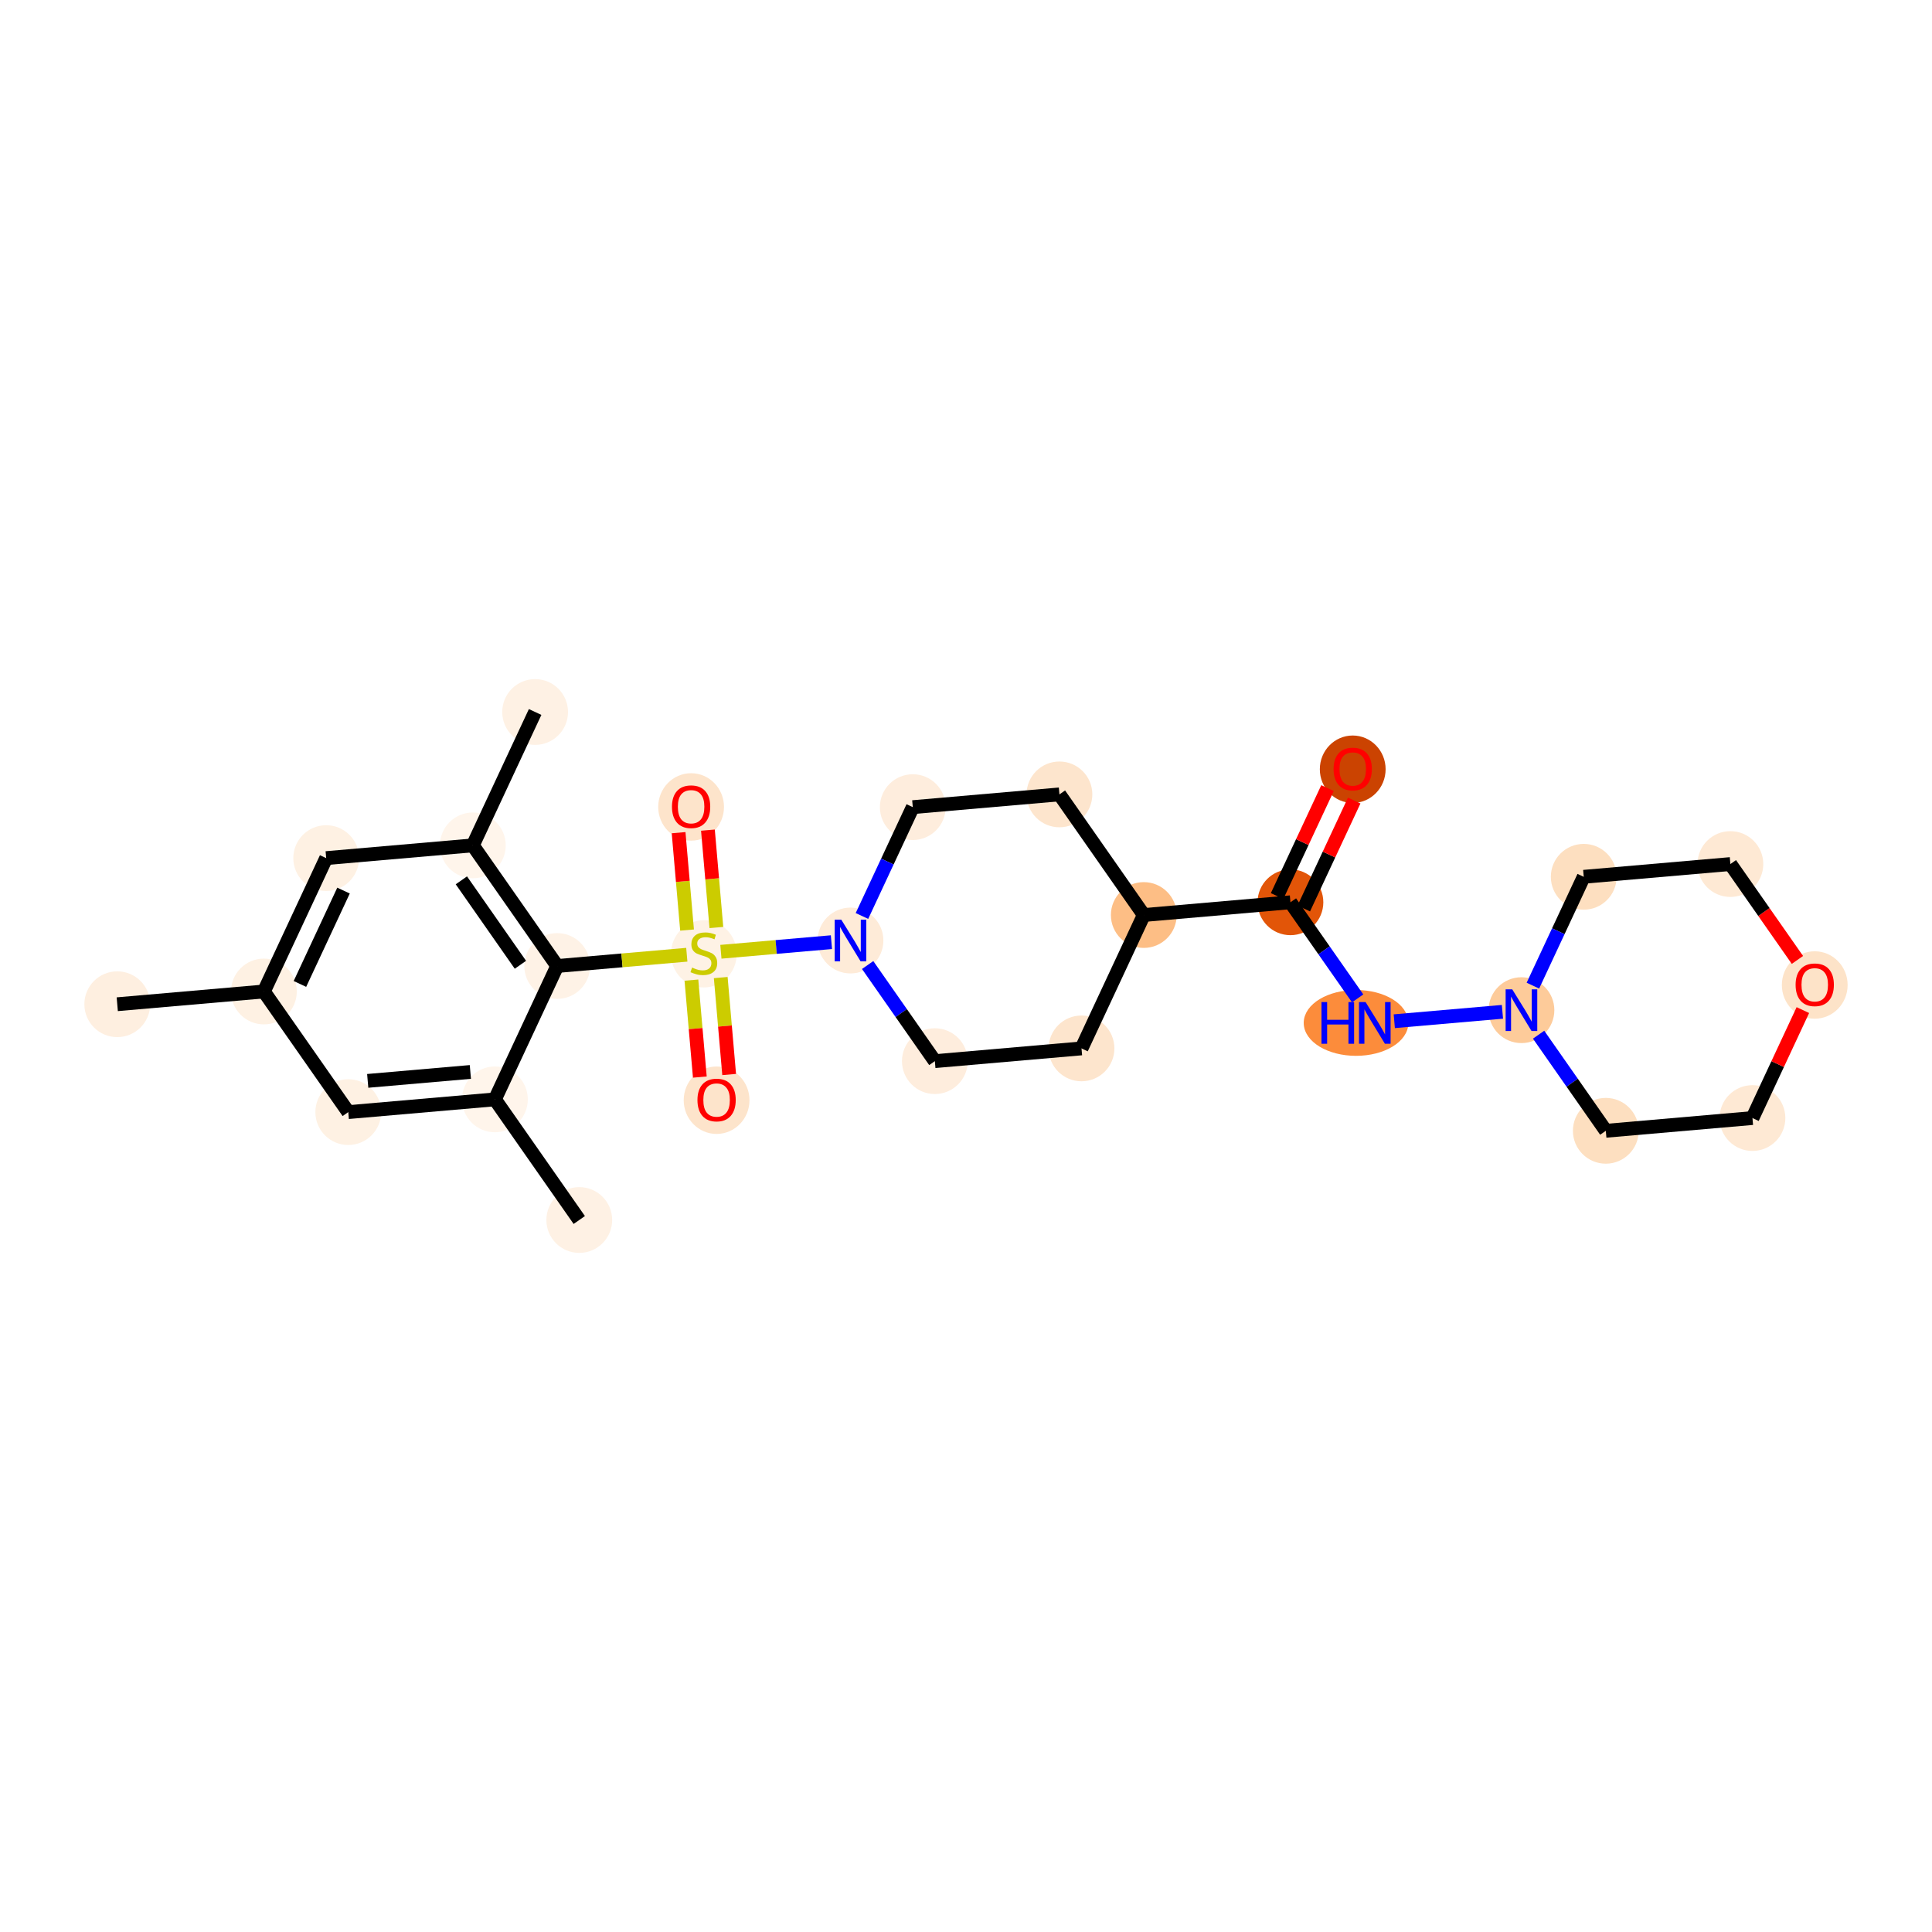 <?xml version='1.0' encoding='iso-8859-1'?>
<svg version='1.1' baseProfile='full'
              xmlns='http://www.w3.org/2000/svg'
                      xmlns:rdkit='http://www.rdkit.org/xml'
                      xmlns:xlink='http://www.w3.org/1999/xlink'
                  xml:space='preserve'
width='280px' height='280px' viewBox='0 0 280 280'>
<!-- END OF HEADER -->
<rect style='opacity:1.0;fill:#FFFFFF;stroke:none' width='280' height='280' x='0' y='0'> </rect>
<ellipse cx='16.994' cy='145.541' rx='4.267' ry='4.267'  style='fill:#FEEFE0;fill-rule:evenodd;stroke:#FEEFE0;stroke-width:1.0px;stroke-linecap:butt;stroke-linejoin:miter;stroke-opacity:1' />
<ellipse cx='38.247' cy='143.694' rx='4.267' ry='4.267'  style='fill:#FEF1E3;fill-rule:evenodd;stroke:#FEF1E3;stroke-width:1.0px;stroke-linecap:butt;stroke-linejoin:miter;stroke-opacity:1' />
<ellipse cx='47.274' cy='124.364' rx='4.267' ry='4.267'  style='fill:#FEF1E3;fill-rule:evenodd;stroke:#FEF1E3;stroke-width:1.0px;stroke-linecap:butt;stroke-linejoin:miter;stroke-opacity:1' />
<ellipse cx='68.528' cy='122.518' rx='4.267' ry='4.267'  style='fill:#FFF5EB;fill-rule:evenodd;stroke:#FFF5EB;stroke-width:1.0px;stroke-linecap:butt;stroke-linejoin:miter;stroke-opacity:1' />
<ellipse cx='77.555' cy='103.188' rx='4.267' ry='4.267'  style='fill:#FEF1E4;fill-rule:evenodd;stroke:#FEF1E4;stroke-width:1.0px;stroke-linecap:butt;stroke-linejoin:miter;stroke-opacity:1' />
<ellipse cx='80.754' cy='140' rx='4.267' ry='4.267'  style='fill:#FEF2E6;fill-rule:evenodd;stroke:#FEF2E6;stroke-width:1.0px;stroke-linecap:butt;stroke-linejoin:miter;stroke-opacity:1' />
<ellipse cx='102.007' cy='138.234' rx='4.267' ry='4.375'  style='fill:#FEF2E5;fill-rule:evenodd;stroke:#FEF2E5;stroke-width:1.0px;stroke-linecap:butt;stroke-linejoin:miter;stroke-opacity:1' />
<ellipse cx='103.854' cy='159.453' rx='4.267' ry='4.387'  style='fill:#FDE4CB;fill-rule:evenodd;stroke:#FDE4CB;stroke-width:1.0px;stroke-linecap:butt;stroke-linejoin:miter;stroke-opacity:1' />
<ellipse cx='100.16' cy='116.947' rx='4.267' ry='4.387'  style='fill:#FDE4CB;fill-rule:evenodd;stroke:#FDE4CB;stroke-width:1.0px;stroke-linecap:butt;stroke-linejoin:miter;stroke-opacity:1' />
<ellipse cx='123.26' cy='136.306' rx='4.267' ry='4.272'  style='fill:#FEEBD8;fill-rule:evenodd;stroke:#FEEBD8;stroke-width:1.0px;stroke-linecap:butt;stroke-linejoin:miter;stroke-opacity:1' />
<ellipse cx='135.486' cy='153.789' rx='4.267' ry='4.267'  style='fill:#FEEDDD;fill-rule:evenodd;stroke:#FEEDDD;stroke-width:1.0px;stroke-linecap:butt;stroke-linejoin:miter;stroke-opacity:1' />
<ellipse cx='156.74' cy='151.942' rx='4.267' ry='4.267'  style='fill:#FDE5CD;fill-rule:evenodd;stroke:#FDE5CD;stroke-width:1.0px;stroke-linecap:butt;stroke-linejoin:miter;stroke-opacity:1' />
<ellipse cx='165.767' cy='132.612' rx='4.267' ry='4.267'  style='fill:#FDBE85;fill-rule:evenodd;stroke:#FDBE85;stroke-width:1.0px;stroke-linecap:butt;stroke-linejoin:miter;stroke-opacity:1' />
<ellipse cx='187.02' cy='130.766' rx='4.267' ry='4.267'  style='fill:#E25508;fill-rule:evenodd;stroke:#E25508;stroke-width:1.0px;stroke-linecap:butt;stroke-linejoin:miter;stroke-opacity:1' />
<ellipse cx='196.047' cy='111.483' rx='4.267' ry='4.387'  style='fill:#CB4301;fill-rule:evenodd;stroke:#CB4301;stroke-width:1.0px;stroke-linecap:butt;stroke-linejoin:miter;stroke-opacity:1' />
<ellipse cx='196.528' cy='148.248' rx='7.084' ry='4.272'  style='fill:#FC8C3B;fill-rule:evenodd;stroke:#FC8C3B;stroke-width:1.0px;stroke-linecap:butt;stroke-linejoin:miter;stroke-opacity:1' />
<ellipse cx='220.5' cy='146.401' rx='4.267' ry='4.272'  style='fill:#FDCB9A;fill-rule:evenodd;stroke:#FDCB9A;stroke-width:1.0px;stroke-linecap:butt;stroke-linejoin:miter;stroke-opacity:1' />
<ellipse cx='232.726' cy='163.884' rx='4.267' ry='4.267'  style='fill:#FDDFC0;fill-rule:evenodd;stroke:#FDDFC0;stroke-width:1.0px;stroke-linecap:butt;stroke-linejoin:miter;stroke-opacity:1' />
<ellipse cx='253.979' cy='162.037' rx='4.267' ry='4.267'  style='fill:#FEE9D4;fill-rule:evenodd;stroke:#FEE9D4;stroke-width:1.0px;stroke-linecap:butt;stroke-linejoin:miter;stroke-opacity:1' />
<ellipse cx='263.006' cy='142.754' rx='4.267' ry='4.387'  style='fill:#FDE3C8;fill-rule:evenodd;stroke:#FDE3C8;stroke-width:1.0px;stroke-linecap:butt;stroke-linejoin:miter;stroke-opacity:1' />
<ellipse cx='250.78' cy='125.225' rx='4.267' ry='4.267'  style='fill:#FEE9D4;fill-rule:evenodd;stroke:#FEE9D4;stroke-width:1.0px;stroke-linecap:butt;stroke-linejoin:miter;stroke-opacity:1' />
<ellipse cx='229.527' cy='127.072' rx='4.267' ry='4.267'  style='fill:#FDDFC0;fill-rule:evenodd;stroke:#FDDFC0;stroke-width:1.0px;stroke-linecap:butt;stroke-linejoin:miter;stroke-opacity:1' />
<ellipse cx='153.541' cy='115.13' rx='4.267' ry='4.267'  style='fill:#FDE5CD;fill-rule:evenodd;stroke:#FDE5CD;stroke-width:1.0px;stroke-linecap:butt;stroke-linejoin:miter;stroke-opacity:1' />
<ellipse cx='132.287' cy='116.977' rx='4.267' ry='4.267'  style='fill:#FEEDDD;fill-rule:evenodd;stroke:#FEEDDD;stroke-width:1.0px;stroke-linecap:butt;stroke-linejoin:miter;stroke-opacity:1' />
<ellipse cx='71.727' cy='159.329' rx='4.267' ry='4.267'  style='fill:#FFF5EB;fill-rule:evenodd;stroke:#FFF5EB;stroke-width:1.0px;stroke-linecap:butt;stroke-linejoin:miter;stroke-opacity:1' />
<ellipse cx='83.953' cy='176.812' rx='4.267' ry='4.267'  style='fill:#FEF1E4;fill-rule:evenodd;stroke:#FEF1E4;stroke-width:1.0px;stroke-linecap:butt;stroke-linejoin:miter;stroke-opacity:1' />
<ellipse cx='50.473' cy='161.176' rx='4.267' ry='4.267'  style='fill:#FEF1E3;fill-rule:evenodd;stroke:#FEF1E3;stroke-width:1.0px;stroke-linecap:butt;stroke-linejoin:miter;stroke-opacity:1' />
<path class='bond-0 atom-0 atom-1' d='M 16.994,145.541 L 38.247,143.694' style='fill:none;fill-rule:evenodd;stroke:#000000;stroke-width:2.0px;stroke-linecap:butt;stroke-linejoin:miter;stroke-opacity:1' />
<path class='bond-1 atom-1 atom-2' d='M 38.247,143.694 L 47.274,124.364' style='fill:none;fill-rule:evenodd;stroke:#000000;stroke-width:2.0px;stroke-linecap:butt;stroke-linejoin:miter;stroke-opacity:1' />
<path class='bond-1 atom-1 atom-2' d='M 43.467,142.6 L 49.786,129.069' style='fill:none;fill-rule:evenodd;stroke:#000000;stroke-width:2.0px;stroke-linecap:butt;stroke-linejoin:miter;stroke-opacity:1' />
<path class='bond-26 atom-26 atom-1' d='M 50.473,161.176 L 38.247,143.694' style='fill:none;fill-rule:evenodd;stroke:#000000;stroke-width:2.0px;stroke-linecap:butt;stroke-linejoin:miter;stroke-opacity:1' />
<path class='bond-2 atom-2 atom-3' d='M 47.274,124.364 L 68.528,122.518' style='fill:none;fill-rule:evenodd;stroke:#000000;stroke-width:2.0px;stroke-linecap:butt;stroke-linejoin:miter;stroke-opacity:1' />
<path class='bond-3 atom-3 atom-4' d='M 68.528,122.518 L 77.555,103.188' style='fill:none;fill-rule:evenodd;stroke:#000000;stroke-width:2.0px;stroke-linecap:butt;stroke-linejoin:miter;stroke-opacity:1' />
<path class='bond-4 atom-3 atom-5' d='M 68.528,122.518 L 80.754,140' style='fill:none;fill-rule:evenodd;stroke:#000000;stroke-width:2.0px;stroke-linecap:butt;stroke-linejoin:miter;stroke-opacity:1' />
<path class='bond-4 atom-3 atom-5' d='M 66.865,127.585 L 75.423,139.823' style='fill:none;fill-rule:evenodd;stroke:#000000;stroke-width:2.0px;stroke-linecap:butt;stroke-linejoin:miter;stroke-opacity:1' />
<path class='bond-5 atom-5 atom-6' d='M 80.754,140 L 90.145,139.184' style='fill:none;fill-rule:evenodd;stroke:#000000;stroke-width:2.0px;stroke-linecap:butt;stroke-linejoin:miter;stroke-opacity:1' />
<path class='bond-5 atom-5 atom-6' d='M 90.145,139.184 L 99.537,138.368' style='fill:none;fill-rule:evenodd;stroke:#CCCC00;stroke-width:2.0px;stroke-linecap:butt;stroke-linejoin:miter;stroke-opacity:1' />
<path class='bond-23 atom-5 atom-24' d='M 80.754,140 L 71.727,159.329' style='fill:none;fill-rule:evenodd;stroke:#000000;stroke-width:2.0px;stroke-linecap:butt;stroke-linejoin:miter;stroke-opacity:1' />
<path class='bond-6 atom-6 atom-7' d='M 100.204,142.046 L 100.814,149.071' style='fill:none;fill-rule:evenodd;stroke:#CCCC00;stroke-width:2.0px;stroke-linecap:butt;stroke-linejoin:miter;stroke-opacity:1' />
<path class='bond-6 atom-6 atom-7' d='M 100.814,149.071 L 101.425,156.096' style='fill:none;fill-rule:evenodd;stroke:#FF0000;stroke-width:2.0px;stroke-linecap:butt;stroke-linejoin:miter;stroke-opacity:1' />
<path class='bond-6 atom-6 atom-7' d='M 104.455,141.676 L 105.065,148.701' style='fill:none;fill-rule:evenodd;stroke:#CCCC00;stroke-width:2.0px;stroke-linecap:butt;stroke-linejoin:miter;stroke-opacity:1' />
<path class='bond-6 atom-6 atom-7' d='M 105.065,148.701 L 105.676,155.726' style='fill:none;fill-rule:evenodd;stroke:#FF0000;stroke-width:2.0px;stroke-linecap:butt;stroke-linejoin:miter;stroke-opacity:1' />
<path class='bond-7 atom-6 atom-8' d='M 103.824,134.423 L 103.211,127.366' style='fill:none;fill-rule:evenodd;stroke:#CCCC00;stroke-width:2.0px;stroke-linecap:butt;stroke-linejoin:miter;stroke-opacity:1' />
<path class='bond-7 atom-6 atom-8' d='M 103.211,127.366 L 102.598,120.308' style='fill:none;fill-rule:evenodd;stroke:#FF0000;stroke-width:2.0px;stroke-linecap:butt;stroke-linejoin:miter;stroke-opacity:1' />
<path class='bond-7 atom-6 atom-8' d='M 99.574,134.792 L 98.96,127.735' style='fill:none;fill-rule:evenodd;stroke:#CCCC00;stroke-width:2.0px;stroke-linecap:butt;stroke-linejoin:miter;stroke-opacity:1' />
<path class='bond-7 atom-6 atom-8' d='M 98.96,127.735 L 98.347,120.678' style='fill:none;fill-rule:evenodd;stroke:#FF0000;stroke-width:2.0px;stroke-linecap:butt;stroke-linejoin:miter;stroke-opacity:1' />
<path class='bond-8 atom-6 atom-9' d='M 104.477,137.938 L 112.488,137.242' style='fill:none;fill-rule:evenodd;stroke:#CCCC00;stroke-width:2.0px;stroke-linecap:butt;stroke-linejoin:miter;stroke-opacity:1' />
<path class='bond-8 atom-6 atom-9' d='M 112.488,137.242 L 120.498,136.546' style='fill:none;fill-rule:evenodd;stroke:#0000FF;stroke-width:2.0px;stroke-linecap:butt;stroke-linejoin:miter;stroke-opacity:1' />
<path class='bond-9 atom-9 atom-10' d='M 125.746,139.86 L 130.616,146.824' style='fill:none;fill-rule:evenodd;stroke:#0000FF;stroke-width:2.0px;stroke-linecap:butt;stroke-linejoin:miter;stroke-opacity:1' />
<path class='bond-9 atom-9 atom-10' d='M 130.616,146.824 L 135.486,153.789' style='fill:none;fill-rule:evenodd;stroke:#000000;stroke-width:2.0px;stroke-linecap:butt;stroke-linejoin:miter;stroke-opacity:1' />
<path class='bond-27 atom-23 atom-9' d='M 132.287,116.977 L 128.604,124.864' style='fill:none;fill-rule:evenodd;stroke:#000000;stroke-width:2.0px;stroke-linecap:butt;stroke-linejoin:miter;stroke-opacity:1' />
<path class='bond-27 atom-23 atom-9' d='M 128.604,124.864 L 124.92,132.752' style='fill:none;fill-rule:evenodd;stroke:#0000FF;stroke-width:2.0px;stroke-linecap:butt;stroke-linejoin:miter;stroke-opacity:1' />
<path class='bond-10 atom-10 atom-11' d='M 135.486,153.789 L 156.74,151.942' style='fill:none;fill-rule:evenodd;stroke:#000000;stroke-width:2.0px;stroke-linecap:butt;stroke-linejoin:miter;stroke-opacity:1' />
<path class='bond-11 atom-11 atom-12' d='M 156.74,151.942 L 165.767,132.612' style='fill:none;fill-rule:evenodd;stroke:#000000;stroke-width:2.0px;stroke-linecap:butt;stroke-linejoin:miter;stroke-opacity:1' />
<path class='bond-12 atom-12 atom-13' d='M 165.767,132.612 L 187.02,130.766' style='fill:none;fill-rule:evenodd;stroke:#000000;stroke-width:2.0px;stroke-linecap:butt;stroke-linejoin:miter;stroke-opacity:1' />
<path class='bond-21 atom-12 atom-22' d='M 165.767,132.612 L 153.541,115.13' style='fill:none;fill-rule:evenodd;stroke:#000000;stroke-width:2.0px;stroke-linecap:butt;stroke-linejoin:miter;stroke-opacity:1' />
<path class='bond-13 atom-13 atom-14' d='M 188.953,131.668 L 192.607,123.845' style='fill:none;fill-rule:evenodd;stroke:#000000;stroke-width:2.0px;stroke-linecap:butt;stroke-linejoin:miter;stroke-opacity:1' />
<path class='bond-13 atom-13 atom-14' d='M 192.607,123.845 L 196.261,116.021' style='fill:none;fill-rule:evenodd;stroke:#FF0000;stroke-width:2.0px;stroke-linecap:butt;stroke-linejoin:miter;stroke-opacity:1' />
<path class='bond-13 atom-13 atom-14' d='M 185.087,129.863 L 188.741,122.039' style='fill:none;fill-rule:evenodd;stroke:#000000;stroke-width:2.0px;stroke-linecap:butt;stroke-linejoin:miter;stroke-opacity:1' />
<path class='bond-13 atom-13 atom-14' d='M 188.741,122.039 L 192.395,114.216' style='fill:none;fill-rule:evenodd;stroke:#FF0000;stroke-width:2.0px;stroke-linecap:butt;stroke-linejoin:miter;stroke-opacity:1' />
<path class='bond-14 atom-13 atom-15' d='M 187.02,130.766 L 191.89,137.73' style='fill:none;fill-rule:evenodd;stroke:#000000;stroke-width:2.0px;stroke-linecap:butt;stroke-linejoin:miter;stroke-opacity:1' />
<path class='bond-14 atom-13 atom-15' d='M 191.89,137.73 L 196.761,144.694' style='fill:none;fill-rule:evenodd;stroke:#0000FF;stroke-width:2.0px;stroke-linecap:butt;stroke-linejoin:miter;stroke-opacity:1' />
<path class='bond-15 atom-15 atom-16' d='M 202.071,148.003 L 217.746,146.64' style='fill:none;fill-rule:evenodd;stroke:#0000FF;stroke-width:2.0px;stroke-linecap:butt;stroke-linejoin:miter;stroke-opacity:1' />
<path class='bond-16 atom-16 atom-17' d='M 222.985,149.955 L 227.855,156.919' style='fill:none;fill-rule:evenodd;stroke:#0000FF;stroke-width:2.0px;stroke-linecap:butt;stroke-linejoin:miter;stroke-opacity:1' />
<path class='bond-16 atom-16 atom-17' d='M 227.855,156.919 L 232.726,163.884' style='fill:none;fill-rule:evenodd;stroke:#000000;stroke-width:2.0px;stroke-linecap:butt;stroke-linejoin:miter;stroke-opacity:1' />
<path class='bond-28 atom-21 atom-16' d='M 229.527,127.072 L 225.843,134.959' style='fill:none;fill-rule:evenodd;stroke:#000000;stroke-width:2.0px;stroke-linecap:butt;stroke-linejoin:miter;stroke-opacity:1' />
<path class='bond-28 atom-21 atom-16' d='M 225.843,134.959 L 222.159,142.847' style='fill:none;fill-rule:evenodd;stroke:#0000FF;stroke-width:2.0px;stroke-linecap:butt;stroke-linejoin:miter;stroke-opacity:1' />
<path class='bond-17 atom-17 atom-18' d='M 232.726,163.884 L 253.979,162.037' style='fill:none;fill-rule:evenodd;stroke:#000000;stroke-width:2.0px;stroke-linecap:butt;stroke-linejoin:miter;stroke-opacity:1' />
<path class='bond-18 atom-18 atom-19' d='M 253.979,162.037 L 257.633,154.213' style='fill:none;fill-rule:evenodd;stroke:#000000;stroke-width:2.0px;stroke-linecap:butt;stroke-linejoin:miter;stroke-opacity:1' />
<path class='bond-18 atom-18 atom-19' d='M 257.633,154.213 L 261.286,146.389' style='fill:none;fill-rule:evenodd;stroke:#FF0000;stroke-width:2.0px;stroke-linecap:butt;stroke-linejoin:miter;stroke-opacity:1' />
<path class='bond-19 atom-19 atom-20' d='M 260.497,139.119 L 255.638,132.172' style='fill:none;fill-rule:evenodd;stroke:#FF0000;stroke-width:2.0px;stroke-linecap:butt;stroke-linejoin:miter;stroke-opacity:1' />
<path class='bond-19 atom-19 atom-20' d='M 255.638,132.172 L 250.78,125.225' style='fill:none;fill-rule:evenodd;stroke:#000000;stroke-width:2.0px;stroke-linecap:butt;stroke-linejoin:miter;stroke-opacity:1' />
<path class='bond-20 atom-20 atom-21' d='M 250.78,125.225 L 229.527,127.072' style='fill:none;fill-rule:evenodd;stroke:#000000;stroke-width:2.0px;stroke-linecap:butt;stroke-linejoin:miter;stroke-opacity:1' />
<path class='bond-22 atom-22 atom-23' d='M 153.541,115.13 L 132.287,116.977' style='fill:none;fill-rule:evenodd;stroke:#000000;stroke-width:2.0px;stroke-linecap:butt;stroke-linejoin:miter;stroke-opacity:1' />
<path class='bond-24 atom-24 atom-25' d='M 71.727,159.329 L 83.953,176.812' style='fill:none;fill-rule:evenodd;stroke:#000000;stroke-width:2.0px;stroke-linecap:butt;stroke-linejoin:miter;stroke-opacity:1' />
<path class='bond-25 atom-24 atom-26' d='M 71.727,159.329 L 50.473,161.176' style='fill:none;fill-rule:evenodd;stroke:#000000;stroke-width:2.0px;stroke-linecap:butt;stroke-linejoin:miter;stroke-opacity:1' />
<path class='bond-25 atom-24 atom-26' d='M 68.169,155.356 L 53.292,156.649' style='fill:none;fill-rule:evenodd;stroke:#000000;stroke-width:2.0px;stroke-linecap:butt;stroke-linejoin:miter;stroke-opacity:1' />
<path  class='atom-6' d='M 100.3 140.227
Q 100.369 140.252, 100.65 140.372
Q 100.932 140.491, 101.239 140.568
Q 101.555 140.636, 101.862 140.636
Q 102.434 140.636, 102.767 140.363
Q 103.099 140.082, 103.099 139.595
Q 103.099 139.262, 102.929 139.058
Q 102.767 138.853, 102.511 138.742
Q 102.255 138.631, 101.828 138.503
Q 101.29 138.341, 100.966 138.187
Q 100.65 138.034, 100.42 137.709
Q 100.198 137.385, 100.198 136.839
Q 100.198 136.08, 100.71 135.61
Q 101.231 135.141, 102.255 135.141
Q 102.954 135.141, 103.748 135.474
L 103.552 136.131
Q 102.826 135.832, 102.28 135.832
Q 101.691 135.832, 101.367 136.08
Q 101.043 136.318, 101.051 136.737
Q 101.051 137.061, 101.213 137.257
Q 101.384 137.453, 101.623 137.564
Q 101.871 137.675, 102.28 137.803
Q 102.826 137.974, 103.151 138.145
Q 103.475 138.315, 103.705 138.665
Q 103.944 139.006, 103.944 139.595
Q 103.944 140.432, 103.381 140.884
Q 102.826 141.328, 101.896 141.328
Q 101.359 141.328, 100.949 141.208
Q 100.548 141.097, 100.07 140.901
L 100.3 140.227
' fill='#CCCC00'/>
<path  class='atom-7' d='M 101.081 159.423
Q 101.081 157.973, 101.797 157.162
Q 102.514 156.351, 103.854 156.351
Q 105.194 156.351, 105.91 157.162
Q 106.627 157.973, 106.627 159.423
Q 106.627 160.891, 105.902 161.727
Q 105.177 162.555, 103.854 162.555
Q 102.523 162.555, 101.797 161.727
Q 101.081 160.9, 101.081 159.423
M 103.854 161.873
Q 104.776 161.873, 105.27 161.258
Q 105.774 160.635, 105.774 159.423
Q 105.774 158.237, 105.27 157.64
Q 104.776 157.034, 103.854 157.034
Q 102.932 157.034, 102.429 157.631
Q 101.934 158.229, 101.934 159.423
Q 101.934 160.644, 102.429 161.258
Q 102.932 161.873, 103.854 161.873
' fill='#FF0000'/>
<path  class='atom-8' d='M 97.387 116.917
Q 97.387 115.466, 98.104 114.656
Q 98.82 113.845, 100.16 113.845
Q 101.5 113.845, 102.217 114.656
Q 102.933 115.466, 102.933 116.917
Q 102.933 118.385, 102.208 119.221
Q 101.483 120.049, 100.16 120.049
Q 98.829 120.049, 98.104 119.221
Q 97.387 118.393, 97.387 116.917
M 100.16 119.366
Q 101.082 119.366, 101.577 118.752
Q 102.08 118.129, 102.08 116.917
Q 102.08 115.731, 101.577 115.133
Q 101.082 114.528, 100.16 114.528
Q 99.239 114.528, 98.735 115.125
Q 98.24 115.722, 98.24 116.917
Q 98.24 118.137, 98.735 118.752
Q 99.239 119.366, 100.16 119.366
' fill='#FF0000'/>
<path  class='atom-9' d='M 121.925 133.285
L 123.905 136.485
Q 124.101 136.801, 124.417 137.373
Q 124.732 137.945, 124.749 137.979
L 124.749 133.285
L 125.552 133.285
L 125.552 139.327
L 124.724 139.327
L 122.599 135.828
Q 122.352 135.419, 122.087 134.949
Q 121.831 134.48, 121.754 134.335
L 121.754 139.327
L 120.969 139.327
L 120.969 133.285
L 121.925 133.285
' fill='#0000FF'/>
<path  class='atom-14' d='M 193.274 111.453
Q 193.274 110.003, 193.991 109.192
Q 194.708 108.381, 196.047 108.381
Q 197.387 108.381, 198.104 109.192
Q 198.821 110.003, 198.821 111.453
Q 198.821 112.921, 198.095 113.757
Q 197.37 114.585, 196.047 114.585
Q 194.716 114.585, 193.991 113.757
Q 193.274 112.93, 193.274 111.453
M 196.047 113.902
Q 196.969 113.902, 197.464 113.288
Q 197.967 112.665, 197.967 111.453
Q 197.967 110.267, 197.464 109.67
Q 196.969 109.064, 196.047 109.064
Q 195.126 109.064, 194.622 109.661
Q 194.127 110.259, 194.127 111.453
Q 194.127 112.674, 194.622 113.288
Q 195.126 113.902, 196.047 113.902
' fill='#FF0000'/>
<path  class='atom-15' d='M 191.519 145.227
L 192.338 145.227
L 192.338 147.796
L 195.428 147.796
L 195.428 145.227
L 196.247 145.227
L 196.247 151.269
L 195.428 151.269
L 195.428 148.478
L 192.338 148.478
L 192.338 151.269
L 191.519 151.269
L 191.519 145.227
' fill='#0000FF'/>
<path  class='atom-15' d='M 197.911 145.227
L 199.89 148.427
Q 200.087 148.743, 200.403 149.315
Q 200.718 149.886, 200.735 149.921
L 200.735 145.227
L 201.537 145.227
L 201.537 151.269
L 200.71 151.269
L 198.585 147.77
Q 198.337 147.36, 198.073 146.891
Q 197.817 146.422, 197.74 146.277
L 197.74 151.269
L 196.955 151.269
L 196.955 145.227
L 197.911 145.227
' fill='#0000FF'/>
<path  class='atom-16' d='M 219.164 143.38
L 221.144 146.58
Q 221.34 146.896, 221.656 147.468
Q 221.972 148.039, 221.989 148.074
L 221.989 143.38
L 222.791 143.38
L 222.791 149.422
L 221.963 149.422
L 219.838 145.923
Q 219.591 145.514, 219.326 145.044
Q 219.07 144.575, 218.993 144.43
L 218.993 149.422
L 218.208 149.422
L 218.208 143.38
L 219.164 143.38
' fill='#0000FF'/>
<path  class='atom-19' d='M 260.233 142.724
Q 260.233 141.274, 260.95 140.463
Q 261.666 139.652, 263.006 139.652
Q 264.346 139.652, 265.063 140.463
Q 265.779 141.274, 265.779 142.724
Q 265.779 144.192, 265.054 145.028
Q 264.329 145.856, 263.006 145.856
Q 261.675 145.856, 260.95 145.028
Q 260.233 144.201, 260.233 142.724
M 263.006 145.173
Q 263.928 145.173, 264.423 144.559
Q 264.926 143.936, 264.926 142.724
Q 264.926 141.538, 264.423 140.941
Q 263.928 140.335, 263.006 140.335
Q 262.084 140.335, 261.581 140.932
Q 261.086 141.53, 261.086 142.724
Q 261.086 143.945, 261.581 144.559
Q 262.084 145.173, 263.006 145.173
' fill='#FF0000'/>
</svg>
